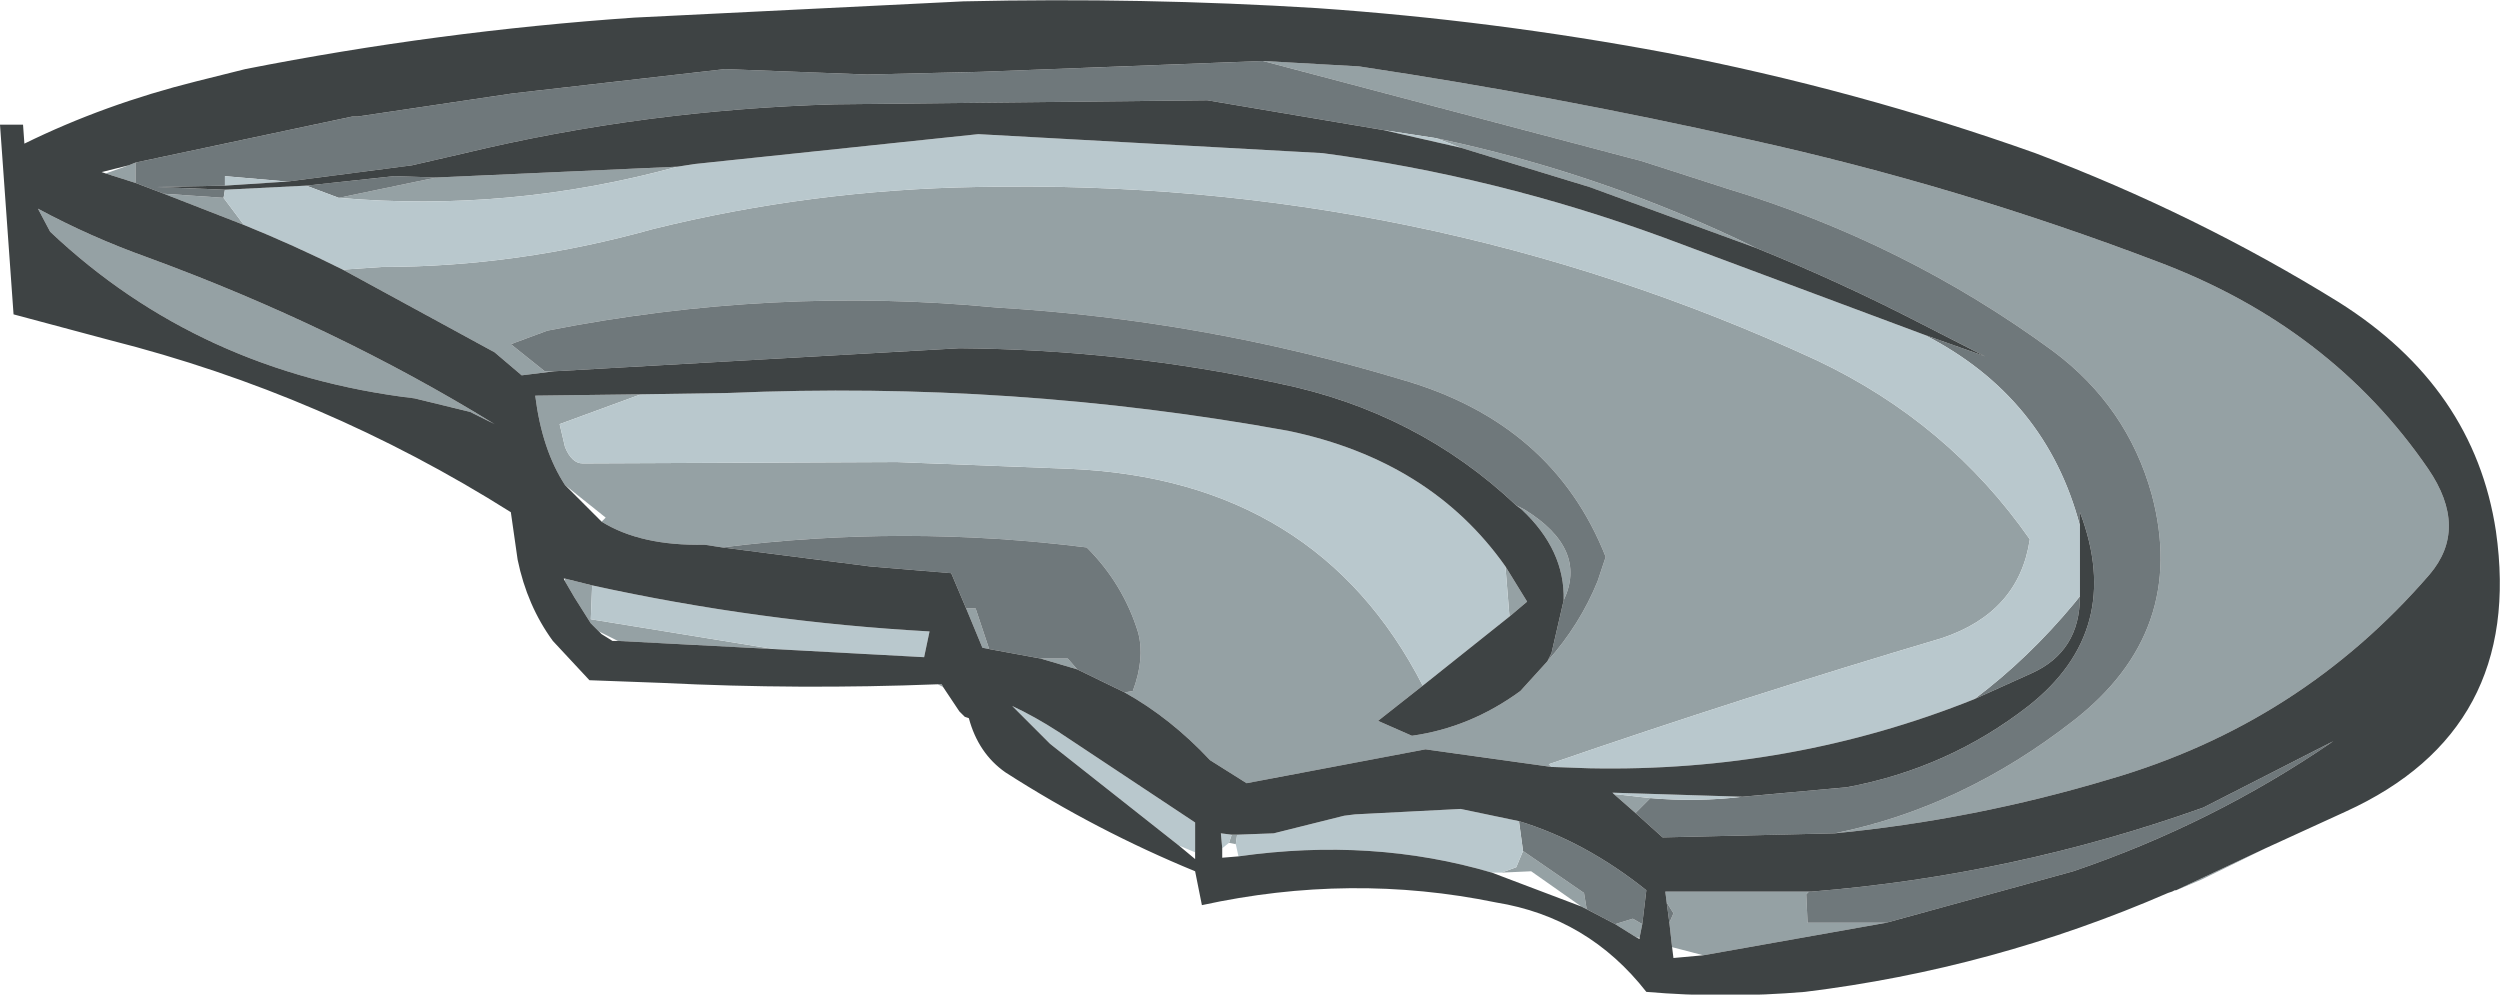 <?xml version="1.0" encoding="UTF-8" standalone="no"?>
<svg xmlns:ffdec="https://www.free-decompiler.com/flash" xmlns:xlink="http://www.w3.org/1999/xlink" ffdec:objectType="frame" height="36.7px" width="92.25px" xmlns="http://www.w3.org/2000/svg">
  <g transform="matrix(1.0, 0.0, 0.0, 1.0, 0.0, 0.0)">
    <use ffdec:characterId="1485" height="36.7" transform="matrix(1.0, 0.0, 0.0, 1.0, 0.0, 0.0)" width="92.25" xlink:href="#shape0"/>
  </g>
  <defs>
    <g id="shape0" transform="matrix(1.0, 0.0, 0.0, 1.0, 0.0, 0.0)">
      <path d="M46.6 2.25 L50.15 2.45 Q57.45 3.55 64.55 5.15 72.25 6.85 79.6 9.65 86.0 12.05 89.6 17.3 91.1 19.5 89.65 21.2 84.9 26.7 77.85 28.75 72.85 30.25 67.7 30.75 72.4 29.8 76.5 26.6 80.75 23.3 79.4 18.25 78.5 15.0 75.75 12.95 70.3 8.95 63.7 6.95 L60.6 5.95 46.6 2.25 M60.35 30.0 L59.55 29.3 60.9 29.45 60.35 30.0 M57.25 28.3 L52.6 27.65 46.0 28.9 44.65 28.05 Q43.2 26.5 41.5 25.55 L41.8 25.5 Q42.25 24.3 42.0 23.35 41.45 21.55 40.1 20.2 33.35 19.35 26.65 20.2 L26.0 20.1 Q23.65 20.15 22.2 19.25 L22.35 19.1 20.85 17.9 Q20.0 16.6 19.75 14.6 L23.65 14.55 20.65 15.65 20.85 16.5 Q21.1 17.1 21.5 17.1 L33.1 17.05 39.5 17.3 Q48.6 17.7 52.5 25.3 L50.85 26.6 52.1 27.15 Q54.25 26.85 56.1 25.5 L57.1 24.4 Q58.3 23.05 58.95 21.45 L59.25 20.55 Q57.3 15.6 51.7 14.0 44.4 11.8 36.8 11.35 28.55 10.55 20.2 12.2 L18.85 12.7 20.1 13.7 20.45 13.7 19.25 13.85 18.25 13.0 12.65 9.95 14.1 9.85 Q19.1 9.85 24.1 8.45 29.95 7.0 36.05 6.9 52.45 6.55 67.05 13.3 71.9 15.6 74.9 19.9 74.5 22.6 71.65 23.55 64.4 25.7 57.15 28.2 L57.25 28.3 M39.75 24.7 L38.4 24.3 39.4 24.3 39.75 24.7 M36.5 23.95 L36.25 23.9 35.65 22.45 36.0 22.45 36.5 23.95 M55.55 20.9 L56.35 22.2 55.7 22.75 55.55 20.9 M57.7 22.15 Q57.75 20.3 56.15 18.8 L55.95 18.65 56.25 18.8 Q58.6 20.25 57.7 22.15 M9.0 8.3 L6.05 7.15 8.25 7.3 9.0 8.3 M5.0 6.75 L3.9 6.4 4.75 6.1 5.0 6.0 5.0 6.75 M83.6 31.3 L81.25 32.45 80.3 32.85 83.6 31.3 M34.8 25.35 L34.6 25.25 34.75 25.25 34.8 25.35 M66.75 32.9 L66.65 33.0 66.7 34.05 69.6 34.05 62.85 35.25 61.7 34.95 61.6 34.05 61.75 33.7 61.5 33.3 61.45 32.9 66.75 32.9 M25.0 6.15 Q18.8 7.85 12.5 7.3 L16.1 6.55 25.0 6.15 M64.8 9.15 L58.65 6.9 53.9 5.45 53.0 5.1 Q59.15 6.4 64.8 9.15 M58.35 33.45 L56.5 32.15 55.4 32.2 55.95 32.0 56.2 31.4 58.45 32.95 58.55 33.55 58.35 33.45 M45.65 30.8 L45.6 31.15 45.35 31.1 45.45 30.8 45.6 30.8 45.65 30.8 M59.6 34.1 L60.25 33.9 60.6 34.1 60.5 34.6 60.4 34.6 59.6 34.1 M20.85 21.45 L20.85 21.35 21.85 21.6 21.8 22.85 28.55 23.95 22.8 23.65 22.1 23.3 21.8 23.0 21.2 22.05 20.85 21.45 M1.85 8.55 L1.4 7.7 Q3.35 8.75 5.45 9.5 12.4 12.05 18.25 15.65 L17.35 15.2 15.3 14.7 Q7.35 13.75 1.85 8.55" fill="#95a1a4" fill-rule="evenodd" stroke="none"/>
      <path d="M46.6 2.25 L60.6 5.95 63.7 6.95 Q70.3 8.95 75.75 12.95 78.5 15.0 79.4 18.25 80.75 23.3 76.5 26.6 72.4 29.8 67.7 30.75 L61.35 30.9 60.35 30.0 60.9 29.45 Q62.6 29.6 64.3 29.4 L68.15 29.05 Q71.9 28.35 74.85 26.05 78.4 23.25 76.75 18.9 L76.75 19.4 Q75.5 14.65 71.0 12.35 L73.25 13.15 70.9 11.95 Q67.9 10.4 64.8 9.15 59.15 6.4 53.0 5.1 L51.05 4.8 44.55 3.7 30.8 3.85 Q23.8 4.05 17.15 5.65 L15.2 6.1 10.6 6.7 8.3 6.5 8.3 6.85 5.75 6.9 8.3 7.0 8.25 7.3 6.05 7.15 5.0 6.75 5.0 6.0 13.0 4.3 13.2 4.3 18.9 3.45 26.75 2.55 32.0 2.75 36.2 2.65 46.6 2.25 M76.75 22.0 Q76.75 24.05 74.95 24.85 L72.85 25.8 Q74.85 24.3 76.55 22.25 L76.75 22.0 M41.5 25.55 L39.75 24.7 39.4 24.3 38.4 24.3 36.5 23.95 36.0 22.45 35.65 22.45 35.1 21.15 32.1 20.9 26.65 20.2 Q33.35 19.35 40.1 20.2 41.45 21.55 42.0 23.35 42.25 24.3 41.8 25.5 L41.5 25.55 M57.1 24.4 L57.25 24.1 57.7 22.15 Q58.6 20.25 56.25 18.8 L55.95 18.65 Q52.3 15.2 47.2 14.15 41.45 12.9 35.4 12.85 L20.45 13.7 20.1 13.7 18.85 12.7 20.2 12.2 Q28.55 10.55 36.8 11.35 44.4 11.8 51.7 14.0 57.3 15.6 59.25 20.55 L58.95 21.45 Q58.3 23.05 57.1 24.4 M66.75 32.9 L66.85 32.9 Q74.3 32.3 81.3 29.8 L86.1 27.35 Q81.65 30.4 76.5 32.15 L69.6 34.05 66.7 34.05 66.65 33.0 66.75 32.9 M61.6 34.05 L61.5 33.3 61.75 33.7 61.6 34.05 M12.5 7.3 L11.3 6.85 14.55 6.5 16.1 6.55 12.5 7.3 M56.2 31.4 L56.05 30.3 Q58.5 31.05 60.75 32.85 L60.6 34.1 60.25 33.9 59.6 34.1 58.55 33.55 58.45 32.95 56.2 31.4" fill="#6f787b" fill-rule="evenodd" stroke="none"/>
      <path d="M59.55 29.3 L59.5 29.25 64.3 29.4 Q62.6 29.6 60.9 29.45 L59.55 29.3 M76.75 19.4 L76.75 21.75 76.75 22.0 76.55 22.25 Q74.85 24.3 72.85 25.8 66.1 28.5 58.65 28.35 L57.25 28.3 57.15 28.2 Q64.4 25.7 71.65 23.55 74.5 22.6 74.9 19.9 71.9 15.6 67.05 13.3 52.45 6.55 36.05 6.9 29.95 7.0 24.1 8.45 19.1 9.85 14.1 9.85 L12.65 9.95 Q10.85 9.05 9.0 8.3 L8.25 7.3 8.3 7.0 11.3 6.85 12.5 7.3 Q18.8 7.85 25.0 6.15 L25.65 6.05 36.1 4.95 48.8 5.65 Q55.2 6.5 61.35 8.75 L71.0 12.35 Q75.5 14.65 76.75 19.4 M23.65 14.55 L26.9 14.5 Q37.4 14.05 47.55 15.9 52.8 17.0 55.55 20.9 L55.7 22.75 52.5 25.3 Q48.6 17.7 39.5 17.3 L33.1 17.05 21.5 17.1 Q21.1 17.1 20.85 16.5 L20.65 15.65 23.65 14.55 M53.9 5.45 L51.05 4.8 53.0 5.1 53.9 5.45 M10.6 6.7 L8.3 6.85 8.3 6.5 10.6 6.7 M55.4 32.2 L55.05 32.2 Q50.65 30.9 45.7 31.6 L45.6 31.15 45.65 30.8 47.0 30.75 49.6 30.1 50.0 30.05 53.9 29.85 56.05 30.3 56.2 31.4 55.95 32.0 55.4 32.2 M45.45 30.8 L45.35 31.1 45.1 31.3 45.05 30.75 45.45 30.8 M44.1 31.45 L43.5 31.2 38.75 27.45 37.35 26.05 Q38.2 26.45 39.05 27.0 L44.1 30.35 44.1 31.45 M21.85 21.6 Q28.0 22.95 34.3 23.3 L34.1 24.25 28.55 23.95 21.8 22.85 21.85 21.6" fill="#b9c8cd" fill-rule="evenodd" stroke="none"/>
      <path d="M67.7 30.75 Q72.85 30.25 77.85 28.75 84.9 26.7 89.65 21.2 91.1 19.5 89.6 17.3 86.0 12.05 79.6 9.65 72.25 6.85 64.55 5.15 57.45 3.55 50.15 2.45 L46.6 2.25 36.2 2.65 32.0 2.75 26.75 2.55 18.9 3.45 13.2 4.3 13.0 4.3 5.0 6.0 4.75 6.1 3.75 6.35 3.9 6.4 5.0 6.75 6.05 7.15 9.0 8.3 Q10.85 9.05 12.65 9.95 L18.25 13.0 19.25 13.85 20.45 13.7 35.4 12.85 Q41.45 12.9 47.2 14.15 52.3 15.2 55.95 18.65 L56.15 18.8 Q57.75 20.3 57.7 22.15 L57.25 24.1 57.1 24.4 56.1 25.5 Q54.25 26.85 52.1 27.15 L50.85 26.6 52.5 25.3 55.7 22.75 56.35 22.2 55.55 20.9 Q52.8 17.0 47.55 15.9 37.4 14.05 26.9 14.5 L23.65 14.55 19.75 14.6 Q20.0 16.6 20.85 17.9 L22.2 19.25 Q23.65 20.15 26.0 20.1 L26.65 20.2 32.1 20.9 35.1 21.15 35.65 22.45 36.25 23.9 36.5 23.95 38.4 24.3 39.75 24.7 41.5 25.55 Q43.2 26.5 44.65 28.05 L46.0 28.9 52.6 27.65 57.25 28.3 58.65 28.35 Q66.1 28.5 72.85 25.8 L74.95 24.85 Q76.75 24.05 76.75 22.0 L76.75 21.75 76.75 19.4 76.75 18.9 Q78.4 23.25 74.85 26.05 71.9 28.35 68.15 29.05 L64.3 29.4 59.5 29.25 59.55 29.3 60.35 30.0 61.35 30.9 67.7 30.75 M34.6 25.25 Q29.5 25.45 24.45 25.2 L21.75 25.1 20.4 23.65 Q19.45 22.35 19.1 20.65 L18.85 18.9 Q11.95 14.55 4.05 12.55 L0.5 11.6 0.0 4.6 0.85 4.6 0.9 5.3 Q3.85 3.85 7.25 3.0 L9.05 2.55 Q16.15 1.15 23.4 0.65 L35.55 0.05 Q42.15 -0.1 48.6 0.3 55.1 0.75 61.5 1.95 68.5 3.3 75.1 5.65 81.05 7.9 86.3 11.15 91.3 14.3 92.1 19.6 93.15 26.95 86.55 29.95 L83.6 31.3 80.3 32.85 80.25 32.85 80.15 32.9 80.0 32.95 Q73.55 35.75 66.6 36.6 63.65 36.85 60.75 36.6 58.6 33.85 55.2 33.3 49.85 32.2 44.35 33.4 L44.1 32.15 Q40.45 30.65 37.1 28.5 36.1 27.8 35.75 26.5 L35.6 26.45 35.4 26.25 34.8 25.35 34.75 25.25 34.6 25.25 M69.6 34.05 L76.5 32.15 Q81.65 30.4 86.1 27.35 L81.3 29.8 Q74.3 32.3 66.85 32.9 L66.75 32.9 61.45 32.9 61.5 33.3 61.6 34.05 61.7 34.95 61.75 35.35 62.85 35.25 69.6 34.05 M64.8 9.15 Q67.9 10.4 70.9 11.95 L73.25 13.15 71.0 12.35 61.35 8.75 Q55.2 6.5 48.8 5.65 L36.1 4.95 25.65 6.05 25.0 6.15 16.1 6.55 14.55 6.5 11.3 6.85 8.3 7.0 5.75 6.9 8.3 6.85 10.6 6.7 15.2 6.1 17.15 5.65 Q23.8 4.05 30.8 3.85 L44.55 3.7 51.05 4.8 53.9 5.45 58.65 6.9 64.8 9.15 M55.05 32.2 L58.35 33.45 58.55 33.55 59.6 34.1 60.4 34.6 60.5 34.65 60.5 34.6 60.6 34.1 60.75 32.85 Q58.5 31.05 56.05 30.3 L53.9 29.85 50.0 30.05 49.6 30.1 47.0 30.75 45.65 30.8 45.6 30.8 45.45 30.8 45.05 30.75 45.1 31.3 45.1 31.65 45.7 31.6 Q50.65 30.9 55.05 32.2 M43.5 31.2 L44.1 31.7 44.1 31.45 44.1 30.35 39.05 27.0 Q38.2 26.45 37.35 26.05 L38.75 27.45 43.5 31.2 M20.85 21.35 L20.8 21.35 20.85 21.45 21.2 22.05 21.8 23.0 22.1 23.3 22.2 23.4 22.6 23.65 22.8 23.65 28.55 23.95 34.1 24.25 34.3 23.3 Q28.0 22.95 21.85 21.6 L20.85 21.35 M1.85 8.55 Q7.35 13.75 15.3 14.7 L17.35 15.2 18.25 15.65 Q12.4 12.05 5.45 9.5 3.35 8.75 1.4 7.7 L1.85 8.55" fill="#3e4344" fill-rule="evenodd" stroke="none"/>
    </g>
  </defs>
</svg>
